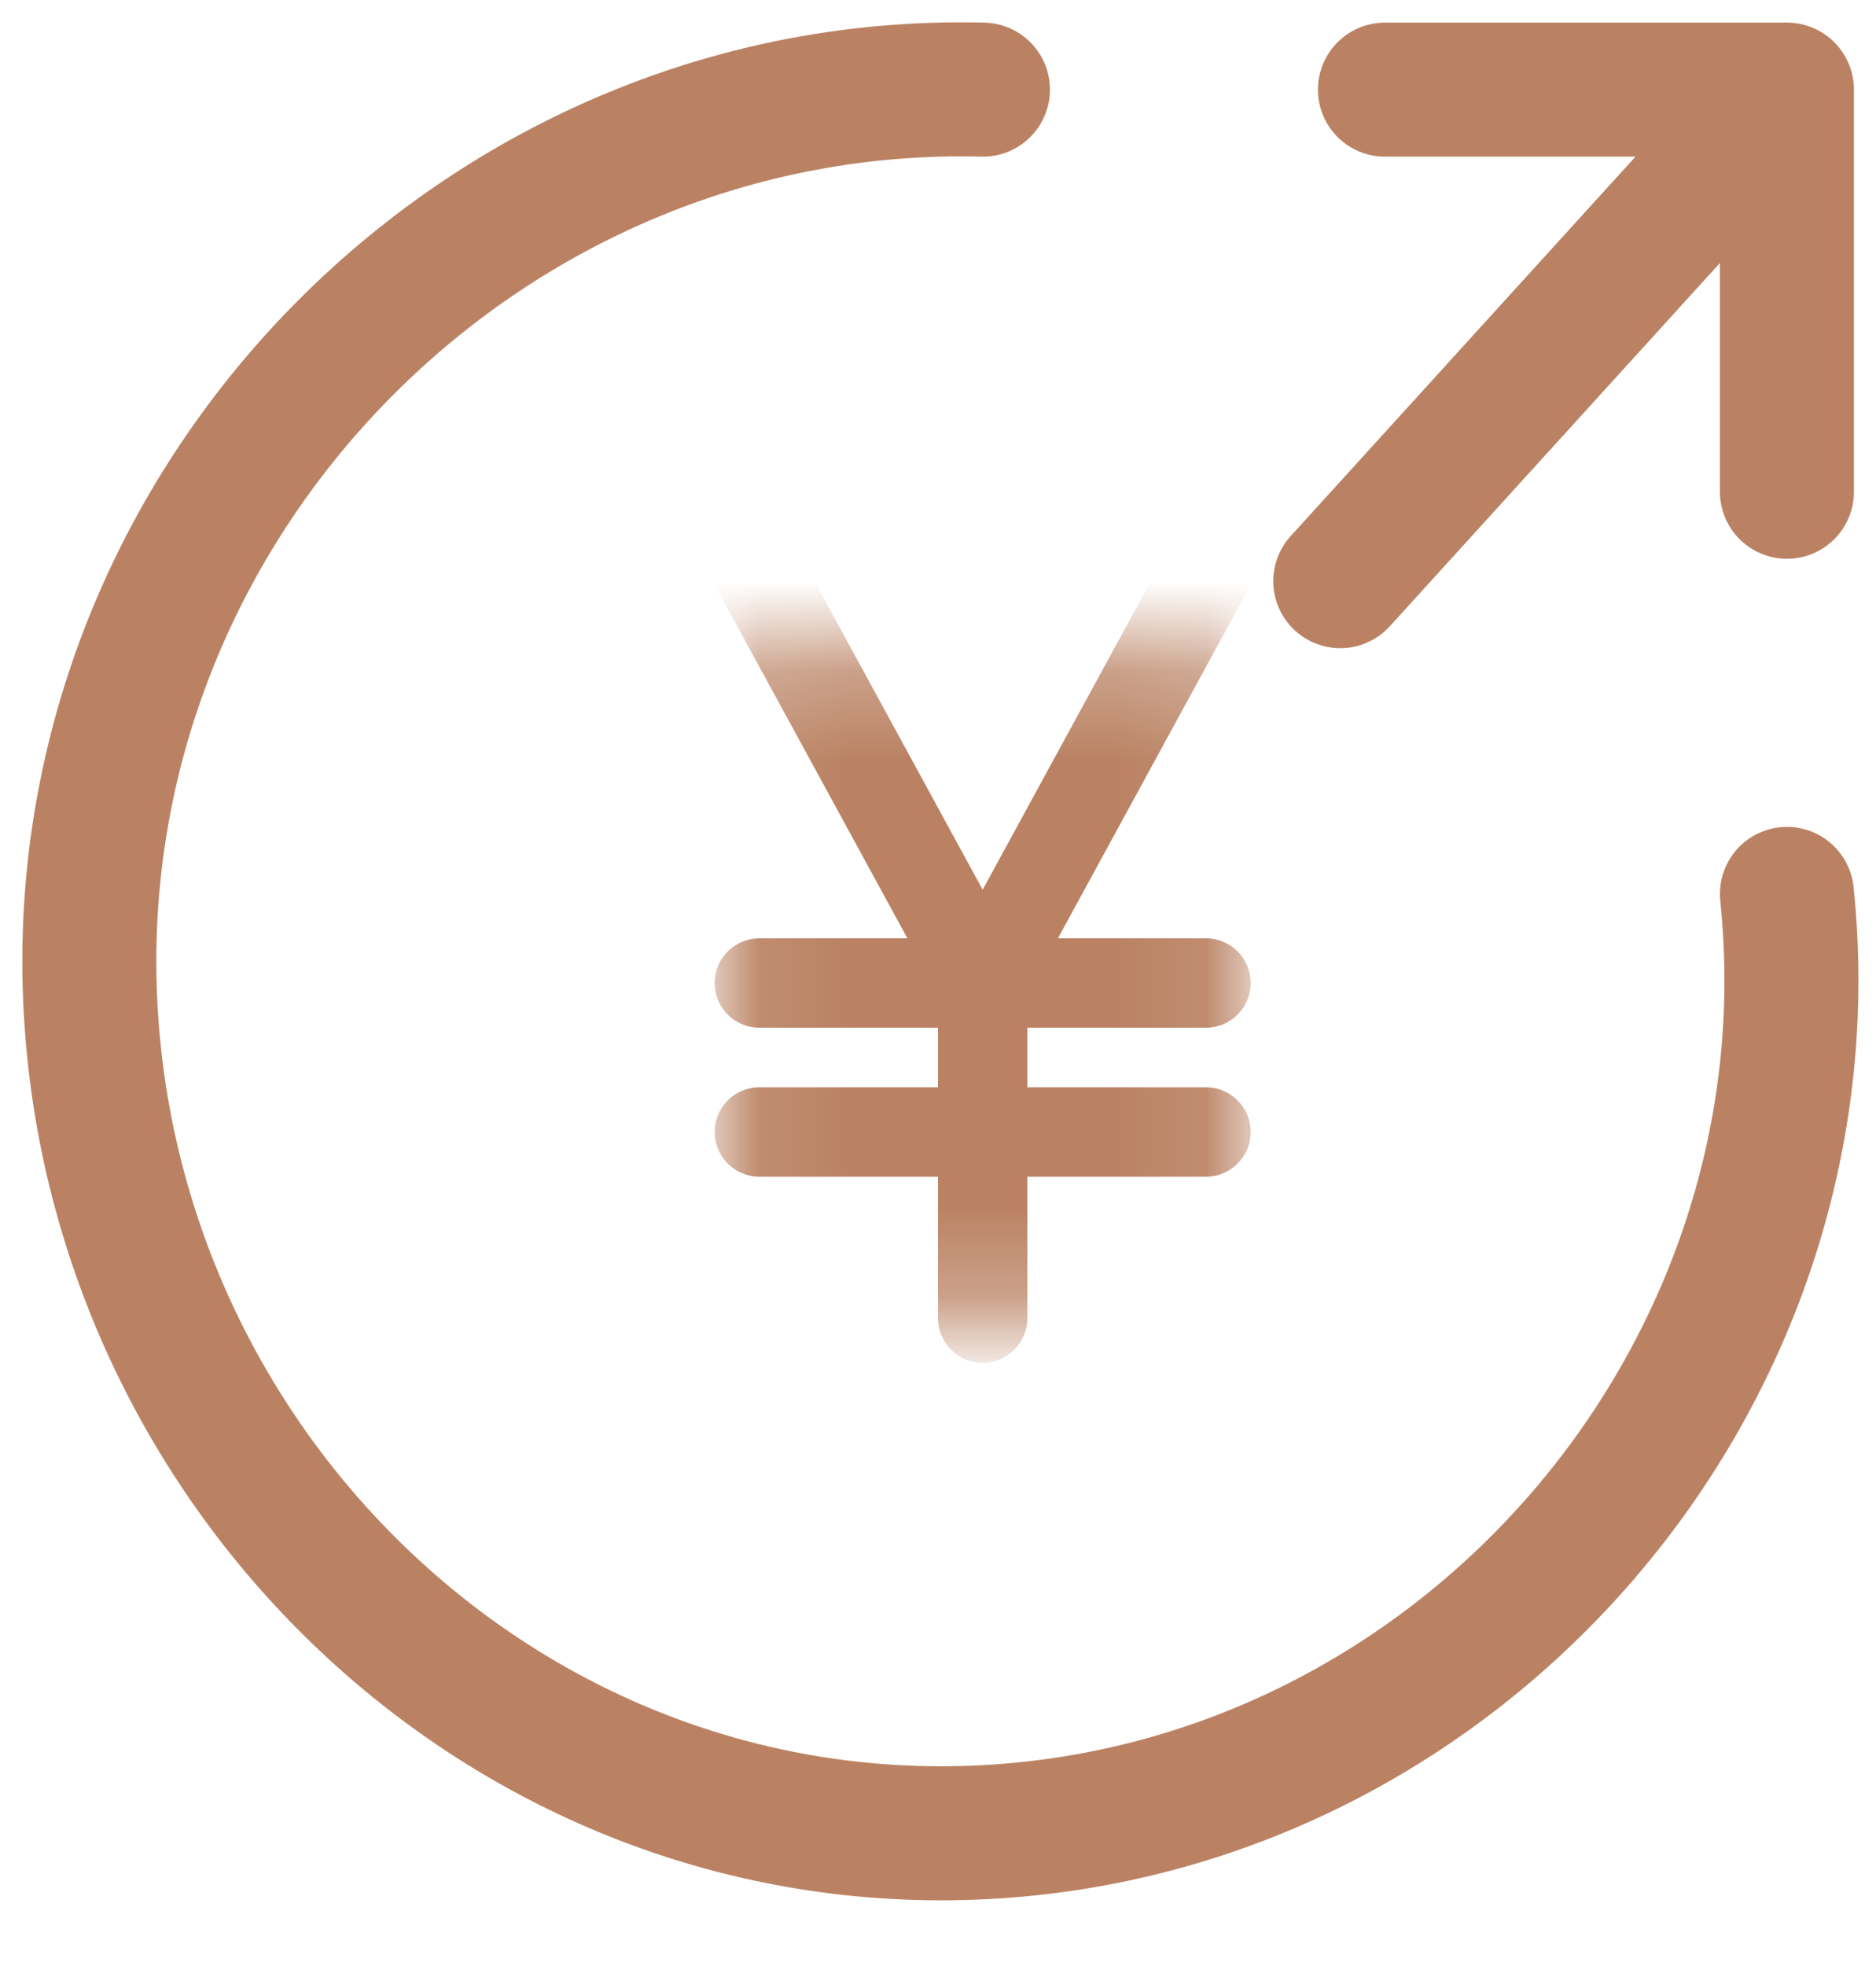 <svg width="21" height="22" viewBox="0 0 21 22" fill="none" xmlns="http://www.w3.org/2000/svg">
<path d="M11.003 1.003C5.482 0.862 0.862 5.482 1.003 11.003C1.141 16.388 5.623 20.771 11.003 20.503C16.397 20.234 20.562 15.375 20.003 10.003M15.003 6.503C15.003 6.503 18.05 3.151 20.003 1.003M20.003 1.003V5.503M20.003 1.003L15.503 1.003" stroke="#BA8263" stroke-width="1.5" stroke-linecap="round" stroke-linejoin="round"/>
<mask id="mask0_24_53" style="mask-type:alpha" maskUnits="userSpaceOnUse" x="8" y="7" width="6" height="8">
<rect x="8.083" y="7.25" width="5.833" height="7.5" fill="white"/>
</mask>
<g mask="url(#mask0_24_53)">
<path d="M8.5 6.417L11 11M11 11L13.5 6.417M11 11H8.5M11 11H13.5M11 11V12.667M11 14.75V12.667M11 12.667H8.5M11 12.667H13.5" stroke="#BA8263" stroke-linecap="round" stroke-linejoin="round"/>
</g>
</svg>
